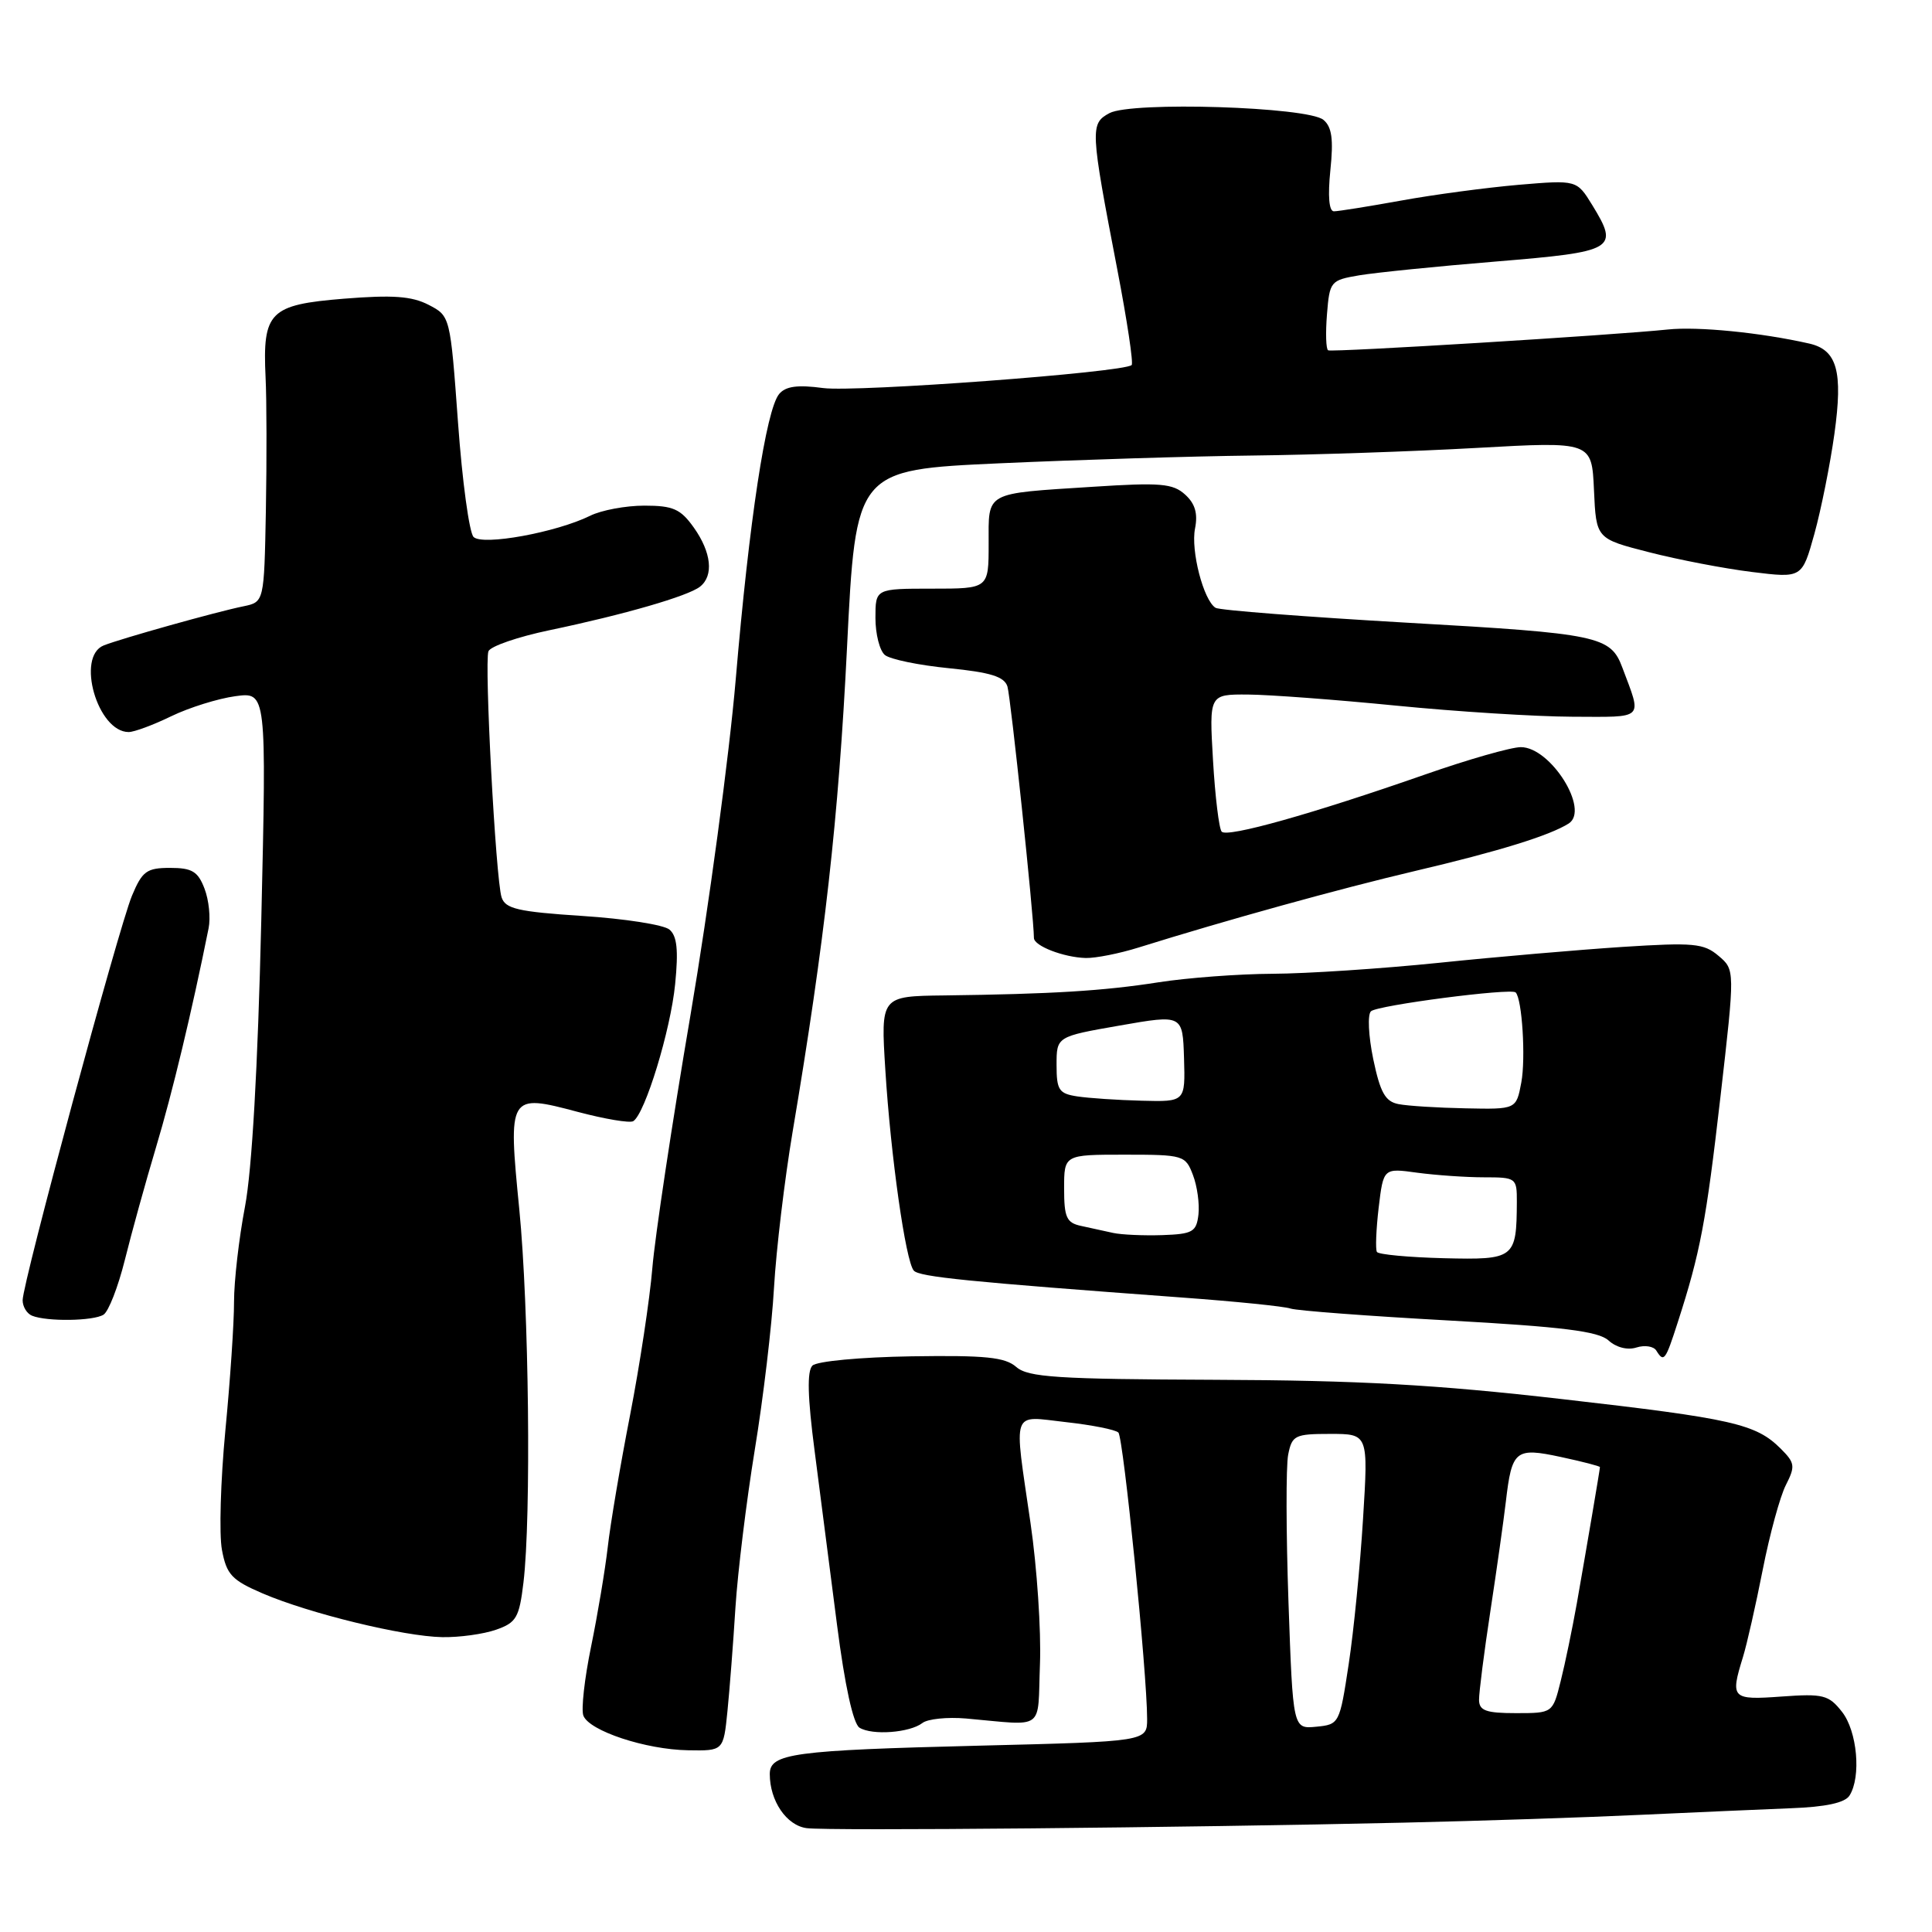 <?xml version="1.0" encoding="UTF-8" standalone="no"?>
<!DOCTYPE svg PUBLIC "-//W3C//DTD SVG 1.1//EN" "http://www.w3.org/Graphics/SVG/1.1/DTD/svg11.dtd" >
<svg xmlns="http://www.w3.org/2000/svg" xmlns:xlink="http://www.w3.org/1999/xlink" version="1.1" viewBox="0 0 256 256">
 <g >
 <path fill="currentColor"
d=" M 186.00 241.51 C 196.18 241.28 210.35 240.81 217.50 240.47 C 224.65 240.14 233.58 239.75 237.33 239.60 C 241.92 239.43 244.47 238.88 245.07 237.92 C 246.64 235.44 246.10 229.39 244.07 226.82 C 242.32 224.59 241.59 224.40 236.07 224.80 C 229.45 225.28 229.25 225.07 230.95 219.57 C 231.47 217.88 232.65 212.68 233.57 208.00 C 234.49 203.32 235.87 198.27 236.64 196.77 C 237.90 194.29 237.84 193.84 235.98 191.98 C 232.67 188.67 229.66 187.98 207.00 185.39 C 190.27 183.47 180.06 182.90 161.00 182.83 C 140.07 182.75 136.23 182.50 134.66 181.13 C 133.17 179.83 130.58 179.57 120.76 179.72 C 113.99 179.83 108.23 180.37 107.65 180.95 C 106.92 181.68 107.01 185.14 107.94 192.25 C 108.67 197.89 110.01 208.26 110.91 215.30 C 111.94 223.33 113.05 228.41 113.89 228.93 C 115.58 229.97 120.54 229.60 122.22 228.31 C 122.92 227.76 125.53 227.50 128.00 227.71 C 138.63 228.65 137.46 229.50 137.80 220.50 C 137.97 216.10 137.41 207.69 136.55 201.82 C 134.32 186.46 133.91 187.62 141.25 188.44 C 144.69 188.82 147.81 189.44 148.19 189.82 C 148.86 190.48 152.00 221.73 152.00 227.76 C 152.00 230.76 152.00 230.76 129.75 231.31 C 105.07 231.92 102.00 232.34 102.00 235.07 C 102.00 238.63 104.22 241.89 106.89 242.24 C 109.76 242.62 156.90 242.18 186.00 241.51 Z  M 96.39 226.75 C 96.68 223.86 97.16 217.68 97.45 213.00 C 97.75 208.32 98.90 198.93 100.01 192.12 C 101.13 185.31 102.28 175.64 102.56 170.62 C 102.85 165.60 103.96 156.32 105.02 150.00 C 109.28 124.72 111.11 108.44 112.23 85.88 C 113.40 62.26 113.40 62.26 132.45 61.39 C 142.93 60.92 158.03 60.45 166.00 60.36 C 173.97 60.27 187.35 59.82 195.71 59.35 C 210.92 58.50 210.92 58.50 211.21 64.94 C 211.50 71.38 211.50 71.38 218.50 73.17 C 222.35 74.16 228.49 75.34 232.14 75.79 C 238.78 76.61 238.78 76.61 240.41 70.76 C 241.30 67.55 242.50 61.57 243.07 57.48 C 244.22 49.19 243.43 46.36 239.72 45.52 C 233.32 44.07 224.98 43.24 221.00 43.66 C 213.85 44.41 176.55 46.70 175.99 46.42 C 175.70 46.29 175.63 44.14 175.83 41.66 C 176.18 37.27 176.30 37.13 180.11 36.48 C 182.26 36.12 190.43 35.29 198.25 34.65 C 214.03 33.35 214.57 33.03 210.98 27.17 C 208.93 23.84 208.93 23.84 201.21 24.49 C 196.97 24.86 189.96 25.79 185.64 26.58 C 181.32 27.36 177.32 28.00 176.75 28.00 C 176.10 28.00 175.93 25.99 176.28 22.56 C 176.71 18.44 176.48 16.81 175.36 15.88 C 173.27 14.15 149.96 13.42 147.01 14.99 C 144.43 16.38 144.46 17.08 148.05 35.72 C 149.34 42.43 150.20 48.13 149.95 48.37 C 148.95 49.35 113.43 51.99 109.08 51.42 C 105.67 50.96 104.10 51.18 103.24 52.21 C 101.51 54.29 99.27 69.01 97.49 90.00 C 96.62 100.17 93.92 120.21 91.49 134.52 C 89.05 148.83 86.78 163.91 86.44 168.02 C 86.10 172.13 84.77 180.90 83.49 187.50 C 82.20 194.10 80.87 201.97 80.53 205.00 C 80.18 208.03 79.19 213.96 78.32 218.19 C 77.45 222.42 76.99 226.53 77.30 227.33 C 78.07 229.35 85.56 231.83 91.18 231.92 C 95.86 232.00 95.86 232.00 96.39 226.75 Z  M 65.72 215.95 C 68.42 215.01 68.80 214.35 69.36 209.70 C 70.40 201.03 70.09 173.26 68.81 160.25 C 67.31 145.03 67.39 144.89 76.55 147.33 C 80.14 148.28 83.45 148.84 83.91 148.56 C 85.47 147.59 88.86 136.51 89.46 130.40 C 89.91 125.87 89.71 124.01 88.70 123.17 C 87.95 122.54 82.77 121.73 77.19 121.37 C 68.62 120.81 66.95 120.42 66.46 118.89 C 65.68 116.43 64.16 87.81 64.72 86.30 C 64.97 85.64 68.62 84.38 72.84 83.50 C 82.69 81.44 91.16 78.99 92.75 77.74 C 94.60 76.29 94.27 73.19 91.93 69.90 C 90.18 67.44 89.19 67.00 85.38 67.00 C 82.92 67.00 79.69 67.60 78.20 68.34 C 73.72 70.55 63.94 72.34 62.75 71.15 C 62.18 70.58 61.25 63.76 60.69 56.00 C 59.66 41.88 59.66 41.88 56.79 40.39 C 54.56 39.24 52.03 39.06 45.56 39.58 C 35.72 40.38 34.78 41.32 35.19 50.00 C 35.34 53.02 35.35 60.96 35.23 67.64 C 35.00 79.77 35.00 79.77 32.25 80.34 C 28.73 81.05 16.04 84.61 13.75 85.52 C 10.04 86.99 12.92 97.00 17.05 97.00 C 17.78 97.00 20.32 96.06 22.70 94.90 C 25.08 93.75 28.90 92.56 31.18 92.25 C 35.32 91.69 35.32 91.69 34.62 121.99 C 34.16 141.49 33.39 155.00 32.46 159.90 C 31.66 164.08 31.01 169.75 31.01 172.50 C 31.02 175.25 30.50 182.93 29.86 189.56 C 29.23 196.20 29.02 203.31 29.41 205.37 C 30.02 208.64 30.71 209.38 34.81 211.14 C 41.01 213.80 53.48 216.84 58.60 216.93 C 60.86 216.97 64.06 216.53 65.72 215.95 Z  M 222.30 175.25 C 225.31 165.93 226.06 161.92 227.97 145.32 C 229.90 128.50 229.90 128.50 227.71 126.65 C 225.76 124.99 224.39 124.87 215.01 125.47 C 209.23 125.85 198.26 126.79 190.64 127.58 C 183.02 128.36 173.12 129.01 168.64 129.03 C 164.16 129.05 157.35 129.56 153.50 130.16 C 146.23 131.30 139.38 131.72 125.10 131.90 C 116.70 132.00 116.70 132.00 117.31 141.75 C 118.02 153.16 120.00 167.13 121.08 168.36 C 121.80 169.19 128.27 169.84 156.50 171.92 C 163.65 172.44 170.18 173.10 171.00 173.39 C 171.83 173.67 181.25 174.38 191.95 174.97 C 207.08 175.81 211.78 176.40 213.13 177.61 C 214.16 178.55 215.66 178.93 216.84 178.55 C 217.94 178.20 219.12 178.39 219.47 178.96 C 220.47 180.57 220.67 180.32 222.30 175.25 Z  M 13.72 174.20 C 14.39 173.77 15.65 170.52 16.54 166.96 C 17.42 163.41 19.28 156.68 20.68 152.00 C 22.83 144.83 25.40 134.14 27.64 123.00 C 27.92 121.62 27.68 119.26 27.10 117.75 C 26.23 115.47 25.45 115.00 22.54 115.00 C 19.44 115.00 18.85 115.43 17.49 118.68 C 15.72 122.92 3.00 169.97 3.00 172.29 C 3.00 173.14 3.56 174.06 4.25 174.34 C 6.23 175.14 12.38 175.05 13.72 174.20 Z  M 150.87 125.55 C 162.62 121.88 177.44 117.78 187.50 115.41 C 198.58 112.81 205.35 110.71 207.86 109.12 C 210.68 107.31 205.47 99.00 201.52 99.00 C 200.24 99.00 194.54 100.63 188.85 102.62 C 173.91 107.84 162.61 111.02 161.88 110.20 C 161.53 109.82 161.01 105.56 160.73 100.75 C 160.22 92.00 160.22 92.00 165.36 92.03 C 168.19 92.05 177.03 92.71 185.00 93.50 C 192.97 94.29 203.47 94.95 208.32 94.97 C 218.05 95.00 217.59 95.46 214.97 88.46 C 213.41 84.28 211.85 83.95 186.59 82.52 C 173.06 81.74 161.58 80.86 161.07 80.54 C 159.47 79.56 157.76 72.94 158.35 70.02 C 158.74 68.04 158.36 66.73 157.03 65.53 C 155.41 64.06 153.75 63.92 144.83 64.50 C 130.33 65.43 131.00 65.07 131.00 72.07 C 131.00 78.00 131.00 78.00 123.50 78.00 C 116.00 78.00 116.00 78.00 116.00 81.88 C 116.00 84.01 116.56 86.22 117.25 86.79 C 117.94 87.36 121.75 88.15 125.72 88.54 C 131.24 89.09 133.07 89.65 133.49 90.96 C 133.92 92.33 136.99 121.41 137.00 124.28 C 137.00 125.34 140.94 126.86 143.87 126.94 C 145.17 126.97 148.32 126.35 150.87 125.55 Z  M 170.73 212.30 C 170.41 203.06 170.39 194.26 170.69 192.75 C 171.20 190.19 171.57 190.00 176.27 190.00 C 181.31 190.00 181.31 190.00 180.61 201.25 C 180.23 207.44 179.38 216.10 178.71 220.50 C 177.51 228.41 177.46 228.50 174.41 228.80 C 171.32 229.10 171.32 229.10 170.73 212.30 Z  M 195.98 225.25 C 195.97 224.29 196.64 219.00 197.48 213.50 C 198.32 208.00 199.24 201.47 199.53 199.00 C 200.33 192.14 200.79 191.76 206.83 193.06 C 209.67 193.67 212.00 194.27 212.00 194.40 C 212.00 194.70 210.27 204.88 208.93 212.50 C 208.34 215.80 207.39 220.41 206.80 222.75 C 205.74 227.00 205.74 227.00 200.87 227.00 C 196.91 227.00 196.00 226.67 195.98 225.25 Z  M 182.45 165.89 C 182.24 165.56 182.34 162.92 182.68 160.03 C 183.31 154.77 183.31 154.77 187.79 155.39 C 190.26 155.72 194.24 156.00 196.64 156.00 C 200.90 156.00 201.00 156.08 200.99 159.25 C 200.95 166.76 200.71 166.95 191.31 166.72 C 186.65 166.60 182.66 166.23 182.45 165.89 Z  M 147.50 163.37 C 146.40 163.12 144.49 162.71 143.25 162.44 C 141.32 162.03 141.00 161.32 141.00 157.48 C 141.00 153.00 141.00 153.00 149.02 153.00 C 156.82 153.00 157.08 153.08 158.07 155.69 C 158.64 157.17 158.96 159.53 158.80 160.94 C 158.53 163.24 158.03 163.52 154.00 163.66 C 151.53 163.74 148.60 163.61 147.50 163.37 Z  M 185.31 146.30 C 183.55 145.96 182.89 144.77 181.96 140.33 C 181.33 137.28 181.19 134.43 181.66 134.00 C 182.51 133.20 200.22 130.90 200.83 131.50 C 201.69 132.35 202.18 140.24 201.58 143.44 C 200.91 147.00 200.91 147.00 194.20 146.86 C 190.52 146.79 186.51 146.54 185.31 146.30 Z  M 142.75 145.28 C 140.31 144.91 140.00 144.44 140.00 141.11 C 140.00 137.35 140.00 137.35 148.36 135.89 C 156.71 134.43 156.71 134.43 156.89 140.22 C 157.06 146.00 157.06 146.00 151.28 145.85 C 148.10 145.77 144.26 145.51 142.75 145.28 Z "/>
</g>
</svg>